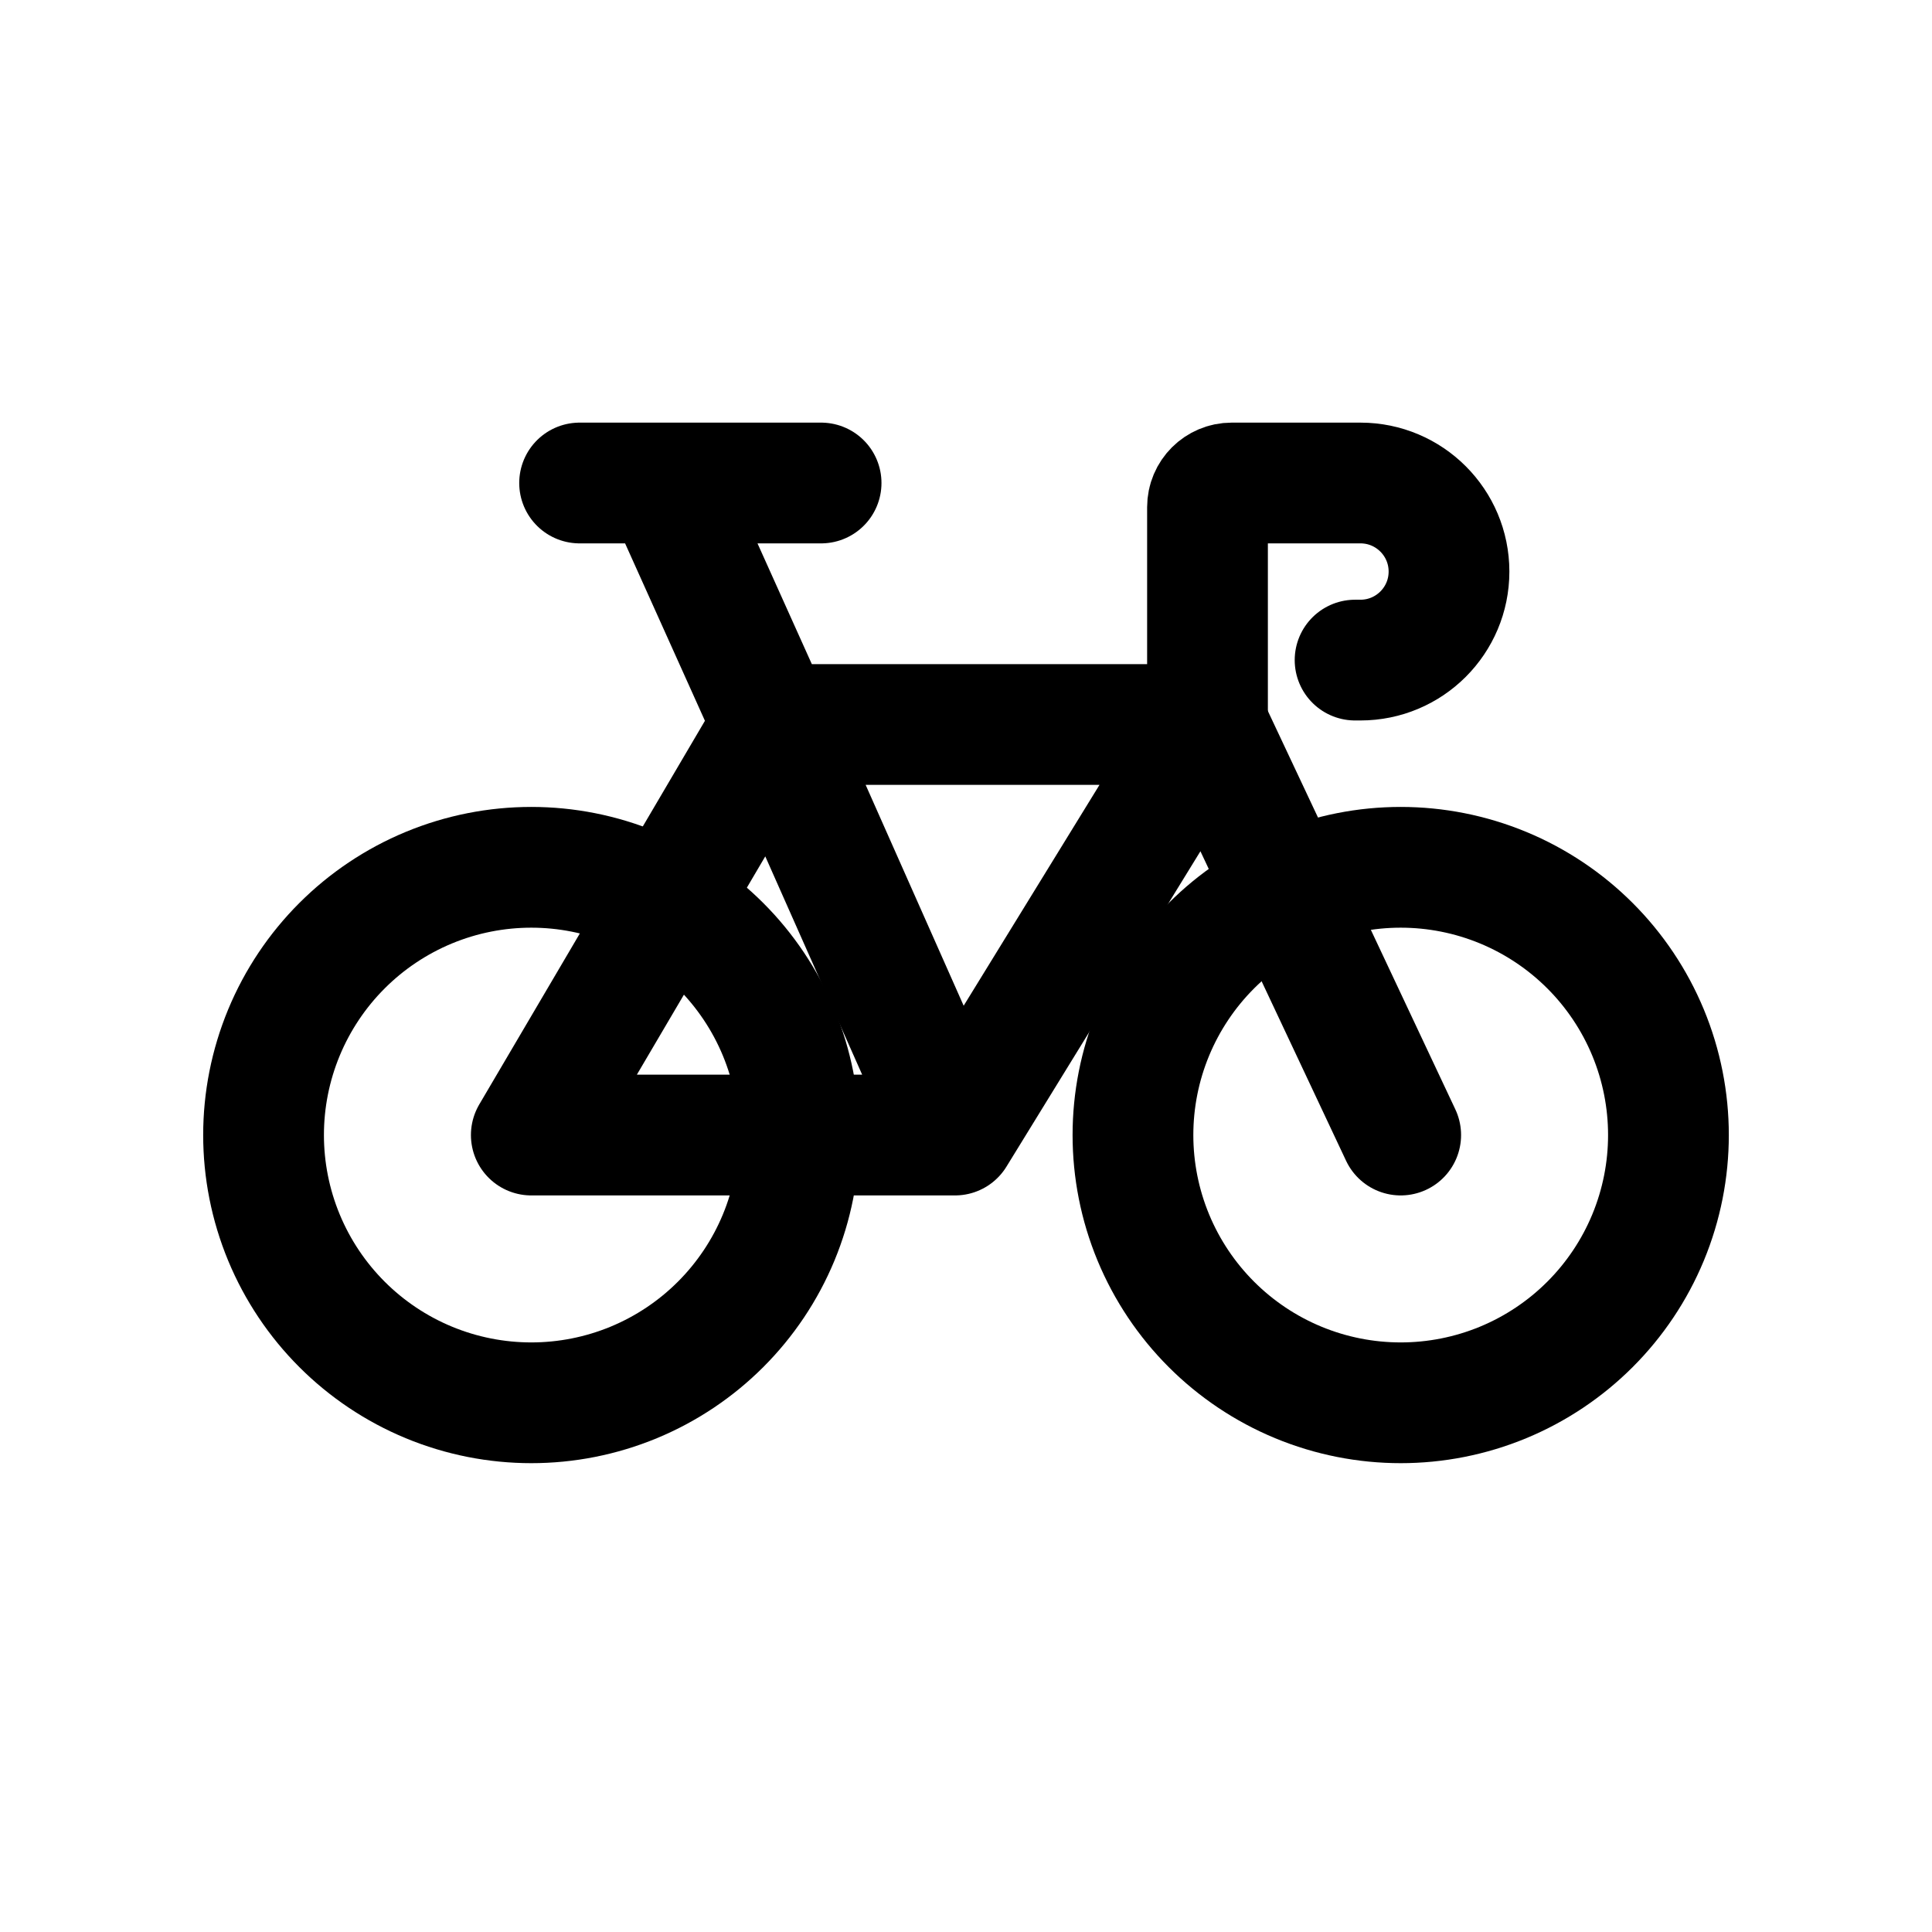 <svg viewBox="0 0 80 80" fill="none">
  <path d="M17.757 36.757C20.474 35.632 23.526 35.632 26.243 36.757V36.757C28.959 37.883 31.117 40.041 32.243 42.757V42.757C33.368 45.474 33.368 48.526 32.243 51.243V51.243C31.117 53.959 28.959 56.117 26.243 57.243V57.243C23.526 58.368 20.474 58.368 17.757 57.243V57.243C15.041 56.117 12.883 53.959 11.757 51.243V51.243C10.632 48.526 10.632 45.474 11.757 42.757V42.757C12.883 40.041 15.041 37.883 17.757 36.757V36.757Z" stroke="currentColor" stroke-width="5" stroke-linecap="round" stroke-linejoin="round" />
  <path d="M53.757 36.757C56.474 35.632 59.526 35.632 62.243 36.757V36.757C64.959 37.883 67.117 40.041 68.243 42.757V42.757C69.368 45.474 69.368 48.526 68.243 51.243V51.243C67.117 53.959 64.959 56.117 62.243 57.243V57.243C59.526 58.368 56.474 58.368 53.757 57.243V57.243C51.041 56.117 48.883 53.959 47.757 51.243V51.243C46.632 48.526 46.632 45.474 47.757 42.757V42.757C48.883 40.041 51.041 37.883 53.757 36.757V36.757Z" stroke="currentColor" stroke-width="5" stroke-linecap="round" stroke-linejoin="round" />
  <path d="M24 20H27.5M34 20H27.5M27.5 20L32 30M39.545 47L50 30M39.545 47L32 30M39.545 47L22.5 47L22 47L32 30M50 30H32M50 30L58 47" stroke="currentColor" stroke-width="5" stroke-linecap="round" stroke-linejoin="round" />
  <path d="M50 30V21C50 20.448 50.448 20 51 20V20H56.333C58.358 20 60 21.642 60 23.667V23.667C60 25.692 58.358 27.333 56.333 27.333H56.111" stroke="currentColor" stroke-width="5" stroke-linecap="round" stroke-linejoin="round" />
</svg>